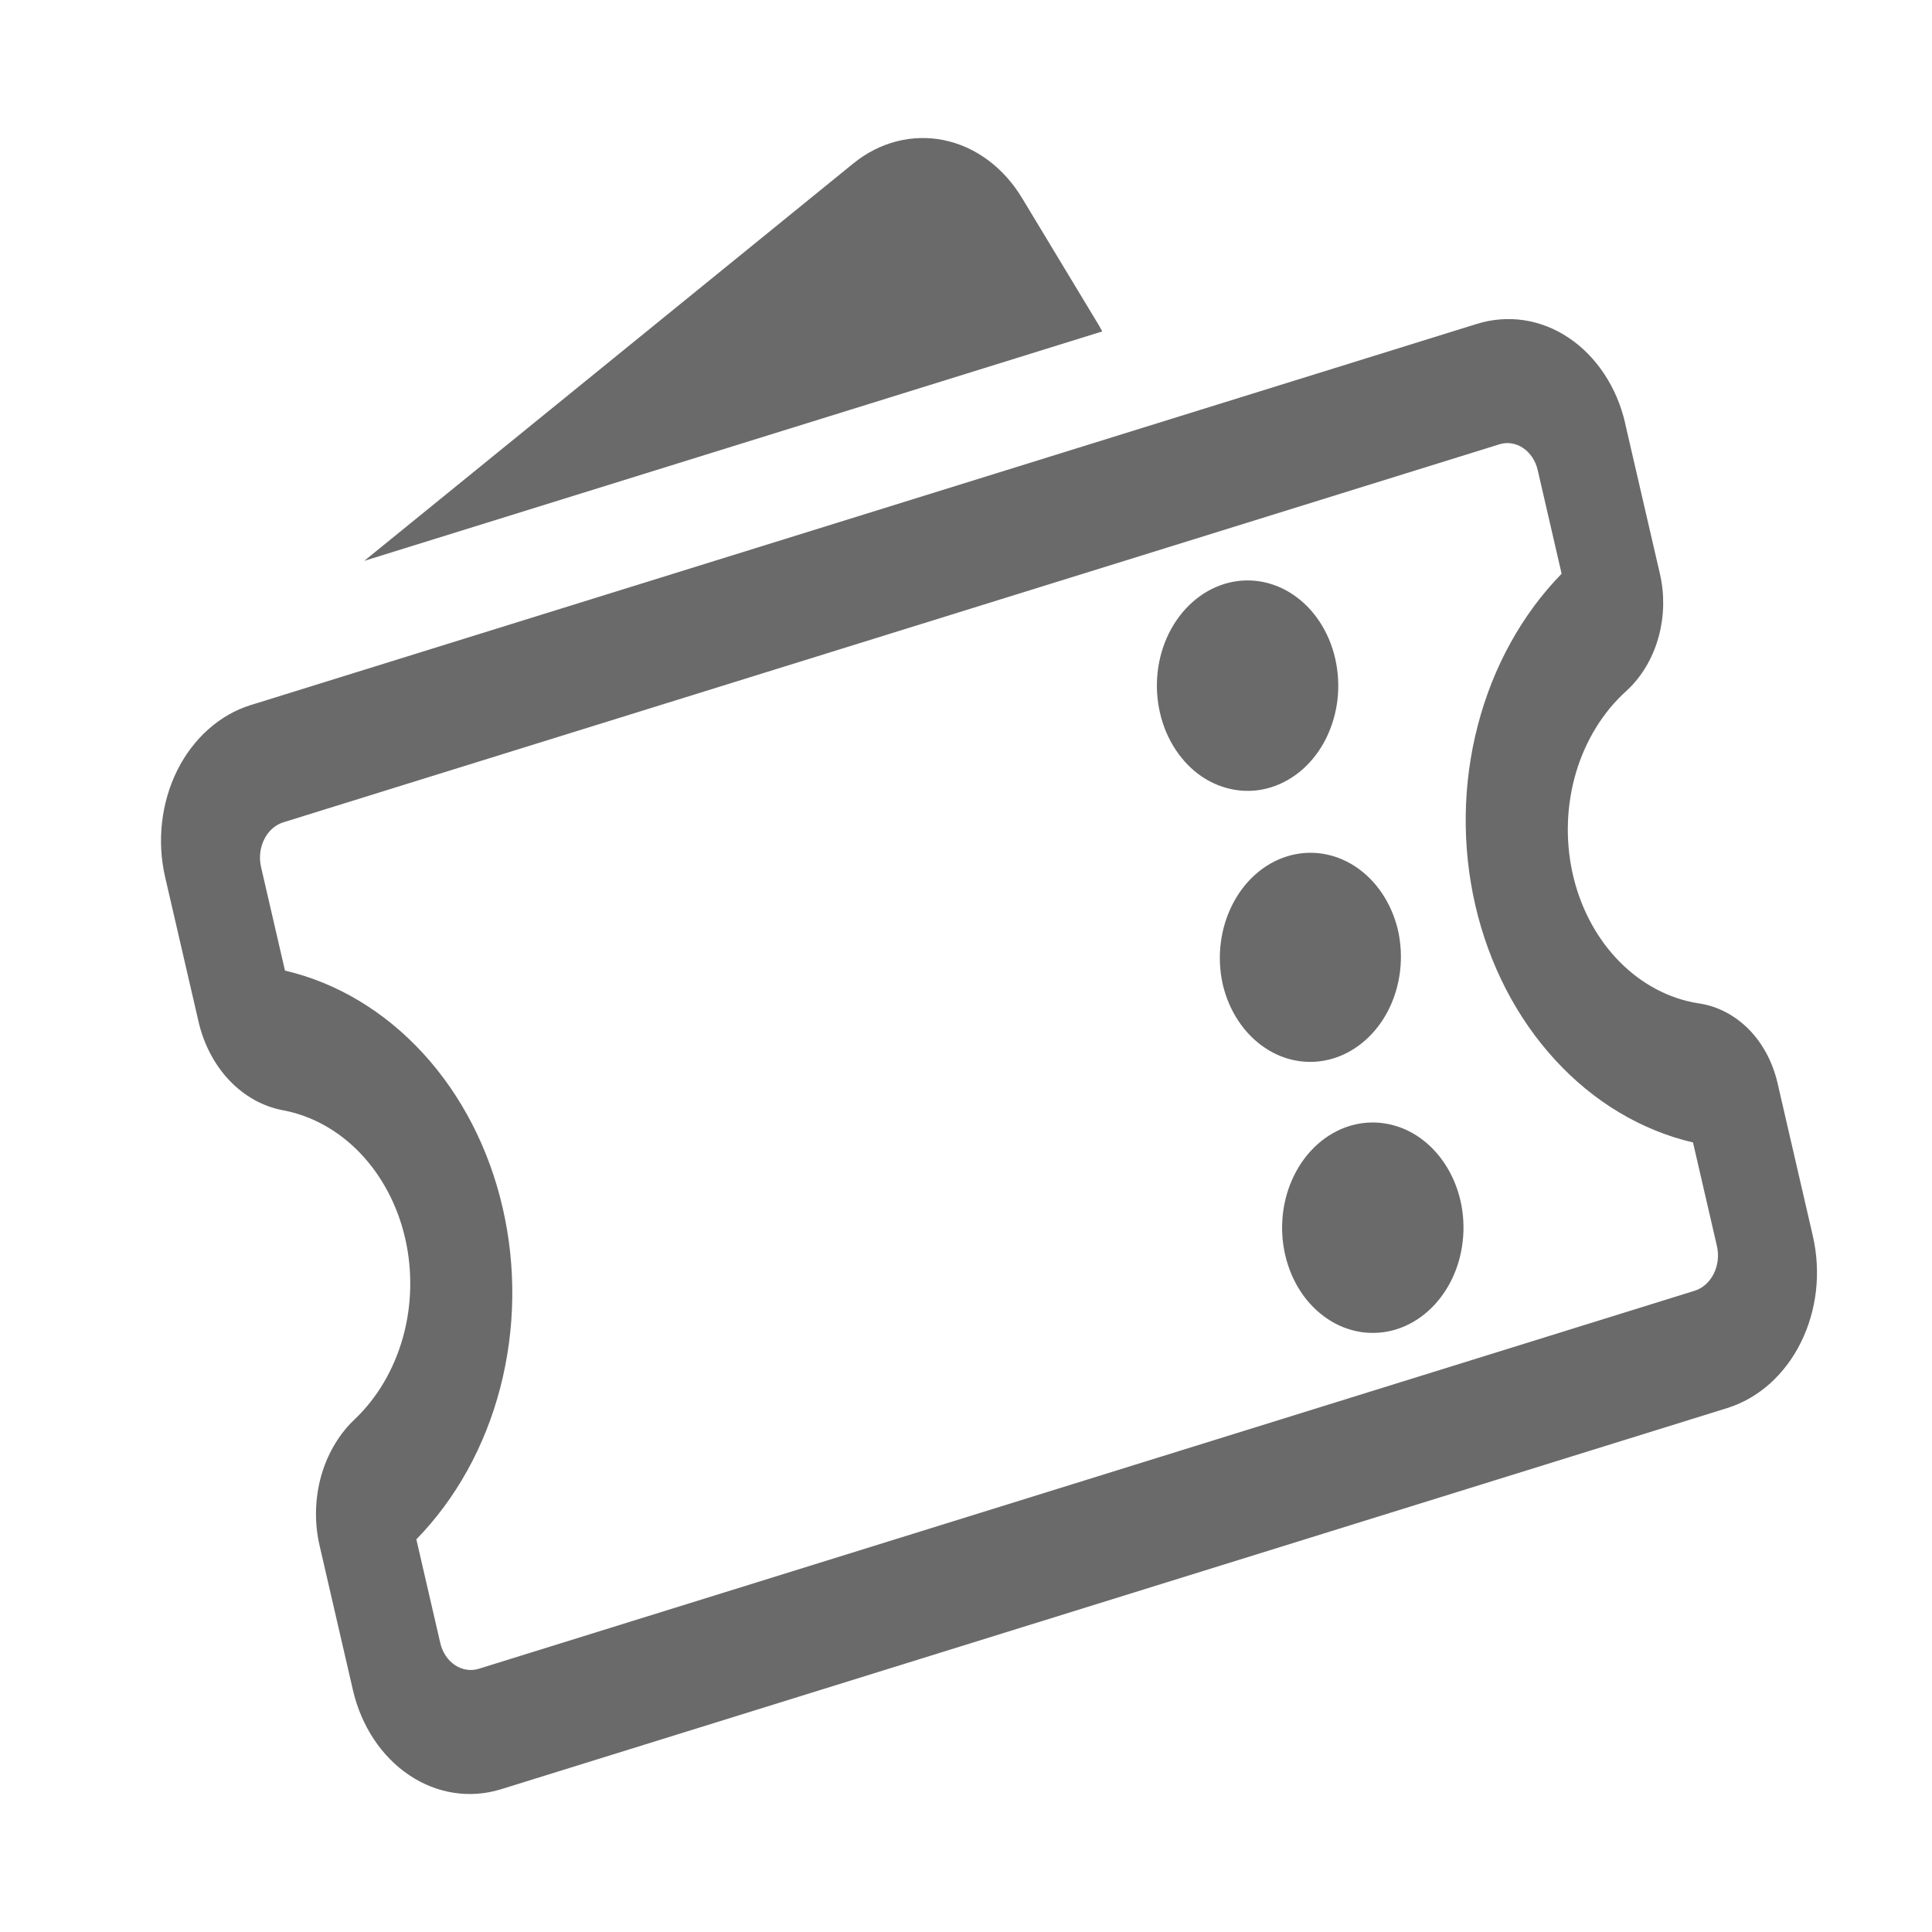 <svg width="24" height="24" viewBox="0 0 24 24" fill="none" xmlns="http://www.w3.org/2000/svg">
<path fill-rule="evenodd" clip-rule="evenodd" d="M20.187 5.255L20.62 7.128C20.678 7.378 20.674 7.641 20.61 7.889C20.546 8.137 20.424 8.359 20.257 8.531L20.199 8.587C19.912 8.847 19.697 9.197 19.578 9.596C19.46 9.995 19.444 10.425 19.532 10.834C19.62 11.243 19.809 11.614 20.075 11.901C20.341 12.188 20.673 12.38 21.032 12.452L21.113 12.466C21.34 12.501 21.552 12.613 21.725 12.787C21.897 12.962 22.02 13.193 22.08 13.449L22.52 15.355C22.571 15.577 22.584 15.807 22.559 16.034C22.533 16.261 22.469 16.48 22.37 16.678C22.272 16.877 22.14 17.05 21.984 17.19C21.827 17.329 21.649 17.431 21.458 17.491L6.223 22.227C5.838 22.346 5.428 22.283 5.084 22.052C4.739 21.821 4.487 21.44 4.384 20.994L3.97 19.2C3.908 18.933 3.911 18.652 3.976 18.386C4.042 18.121 4.17 17.881 4.344 17.693L4.405 17.632C4.686 17.366 4.894 17.012 5.006 16.612C5.117 16.212 5.126 15.784 5.032 15.378C4.938 14.972 4.744 14.607 4.475 14.325C4.206 14.044 3.873 13.859 3.515 13.792C3.268 13.746 3.037 13.618 2.851 13.423C2.666 13.228 2.532 12.975 2.467 12.694L2.051 10.894C2 10.672 1.987 10.442 2.013 10.215C2.039 9.988 2.103 9.769 2.201 9.571C2.3 9.373 2.431 9.199 2.588 9.06C2.745 8.92 2.923 8.818 3.114 8.759L18.348 4.023C18.538 3.964 18.737 3.949 18.933 3.978C19.128 4.008 19.317 4.082 19.488 4.197C19.659 4.311 19.808 4.464 19.928 4.645C20.049 4.827 20.137 5.034 20.188 5.255M18.624 5.52L3.52 10.215C3.311 10.28 3.187 10.529 3.243 10.771L3.54 12.057C4.183 12.207 4.776 12.563 5.254 13.083C5.732 13.604 6.075 14.268 6.244 15.003C6.414 15.737 6.403 16.512 6.214 17.24C6.025 17.967 5.664 18.619 5.172 19.122L5.469 20.409C5.525 20.651 5.74 20.794 5.948 20.73L21.052 16.034C21.26 15.969 21.384 15.72 21.328 15.478L21.031 14.192C20.389 14.042 19.795 13.687 19.318 13.166C18.84 12.646 18.497 11.981 18.327 11.246C18.158 10.512 18.168 9.737 18.358 9.01C18.547 8.282 18.908 7.63 19.399 7.127L19.102 5.84C19.089 5.783 19.066 5.729 19.035 5.682C19.003 5.634 18.965 5.595 18.92 5.565C18.876 5.535 18.826 5.516 18.776 5.508C18.725 5.5 18.673 5.504 18.624 5.52ZM18.142 14.913C18.18 15.079 18.19 15.252 18.17 15.422C18.151 15.592 18.103 15.756 18.029 15.905C17.955 16.053 17.856 16.184 17.739 16.288C17.622 16.393 17.488 16.469 17.345 16.514C17.202 16.558 17.053 16.569 16.906 16.547C16.759 16.524 16.618 16.469 16.49 16.383C16.362 16.297 16.249 16.183 16.159 16.047C16.069 15.91 16.003 15.755 15.965 15.589C15.888 15.254 15.928 14.897 16.078 14.597C16.227 14.297 16.473 14.078 16.762 13.988C17.05 13.899 17.358 13.946 17.617 14.119C17.875 14.293 18.064 14.578 18.142 14.913ZM17.364 11.546C17.442 11.881 17.401 12.238 17.252 12.538C17.102 12.838 16.856 13.057 16.567 13.147C16.279 13.236 15.971 13.19 15.713 13.016C15.454 12.843 15.265 12.557 15.188 12.222C15.115 11.889 15.158 11.536 15.308 11.24C15.457 10.943 15.702 10.727 15.988 10.638C16.274 10.549 16.579 10.595 16.836 10.764C17.094 10.934 17.284 11.215 17.364 11.546ZM16.586 8.179C16.624 8.345 16.634 8.518 16.615 8.688C16.596 8.858 16.547 9.022 16.474 9.171C16.4 9.32 16.301 9.45 16.184 9.555C16.066 9.659 15.932 9.736 15.79 9.78C15.646 9.825 15.498 9.836 15.351 9.813C15.204 9.791 15.063 9.735 14.934 9.65C14.806 9.564 14.694 9.449 14.604 9.313C14.514 9.177 14.448 9.022 14.41 8.856C14.332 8.521 14.373 8.164 14.522 7.864C14.672 7.564 14.918 7.345 15.206 7.255C15.495 7.165 15.802 7.212 16.061 7.385C16.32 7.559 16.509 7.844 16.586 8.179ZM12.695 2.458L13.653 4.045C13.667 4.069 13.68 4.093 13.693 4.117L4.525 6.967L10.602 2.029C10.929 1.764 11.333 1.661 11.725 1.741C12.117 1.821 12.466 2.079 12.695 2.458Z" fill="#6A6A6A"/>
</svg>
